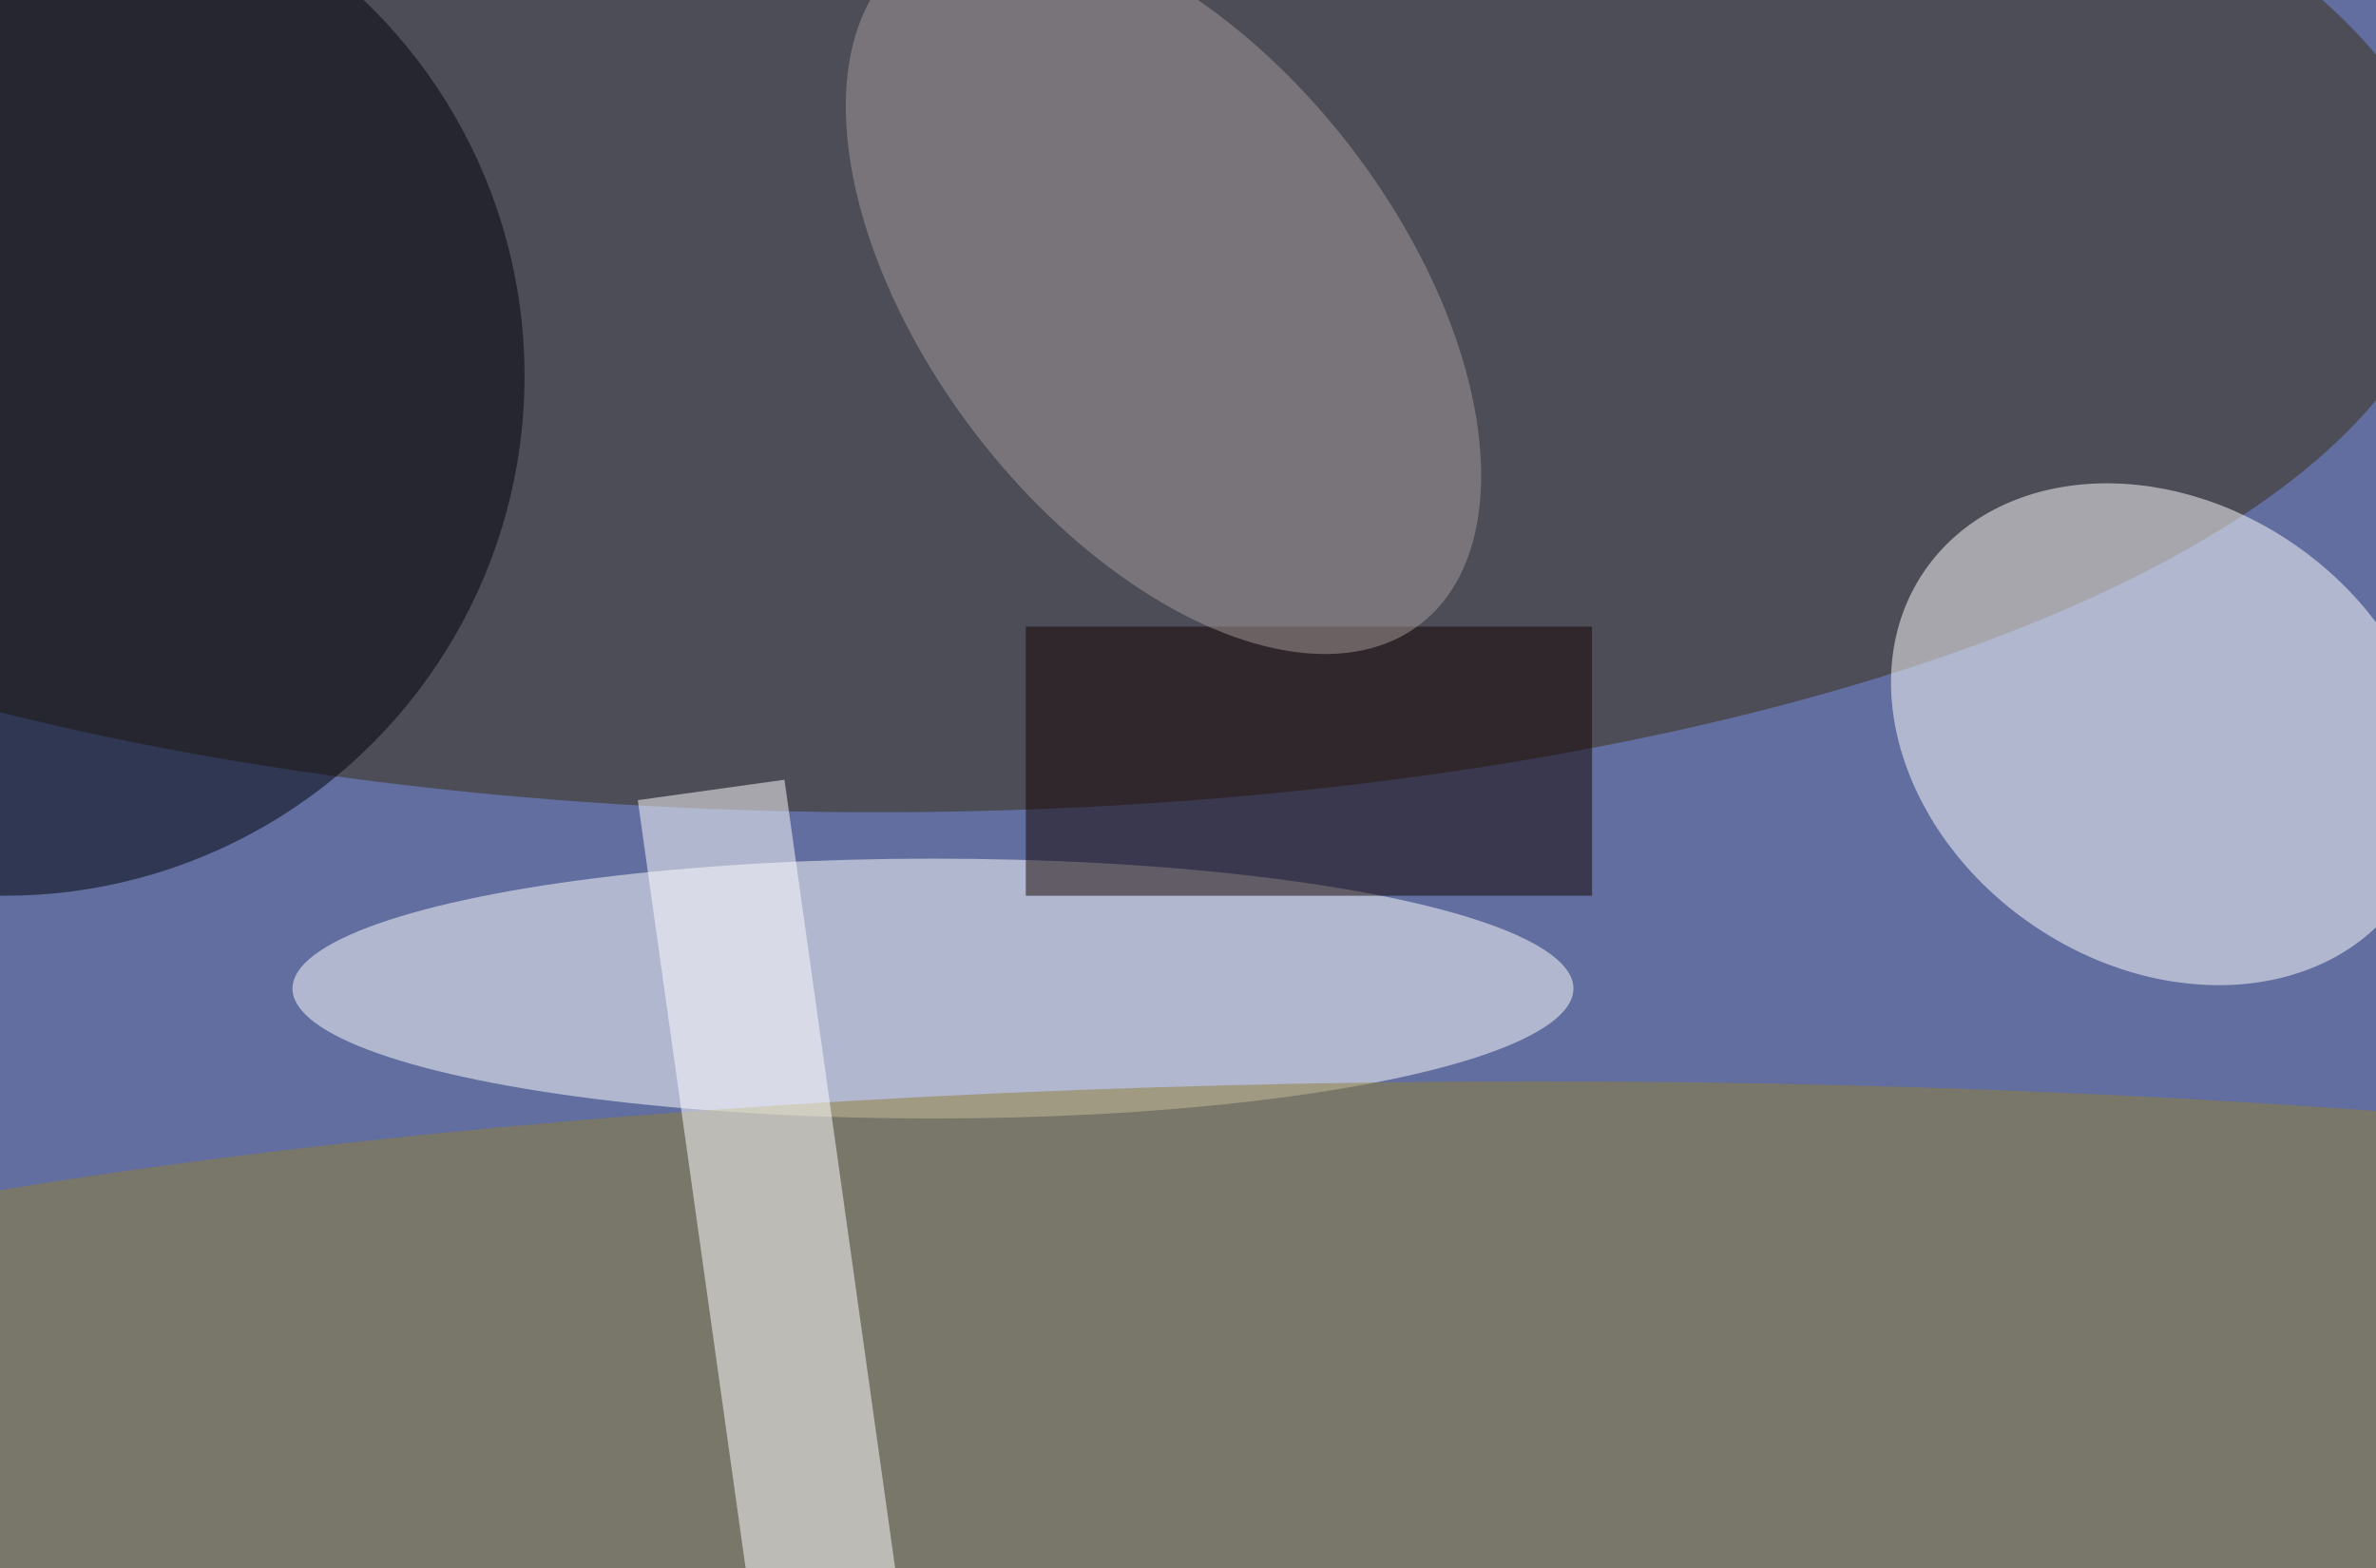 <svg xmlns="http://www.w3.org/2000/svg" width="300" height="198"><rect width="100%" height="100%" fill="#333333" stroke="none"/><g filter="blur(12px)"><rect width="200%" height="200%" x="-50%" y="-50%" fill="#616e9f"/><rect width="100%" height="100%" fill="#616e9f"/><g fill-opacity=".5" transform="translate(.6 .6)scale(1.172)"><ellipse cx="94" cy="24" fill="#3a2d12" rx="169" ry="63"/><circle r="1" fill="#fff" transform="matrix(-25.689 -17.59 14.058 -20.531 232.5 78.6)"/><ellipse cx="100" cy="106" fill="#fff" rx="69" ry="14"/><ellipse cx="165" cy="165" fill="#937e36" rx="255" ry="49"/><circle cy="40" r="56" fill="#000008"/><path fill="#fff" d="M86 212.5 68.2 85.7 84 83.5l17.8 126.8z"/><path fill="#140200" d="M110 67h61v29h-61z"/><circle r="1" fill="#a69d9a" transform="rotate(-127.6 70 -15.3)scale(45.339 25.436)"/></g></g></svg>